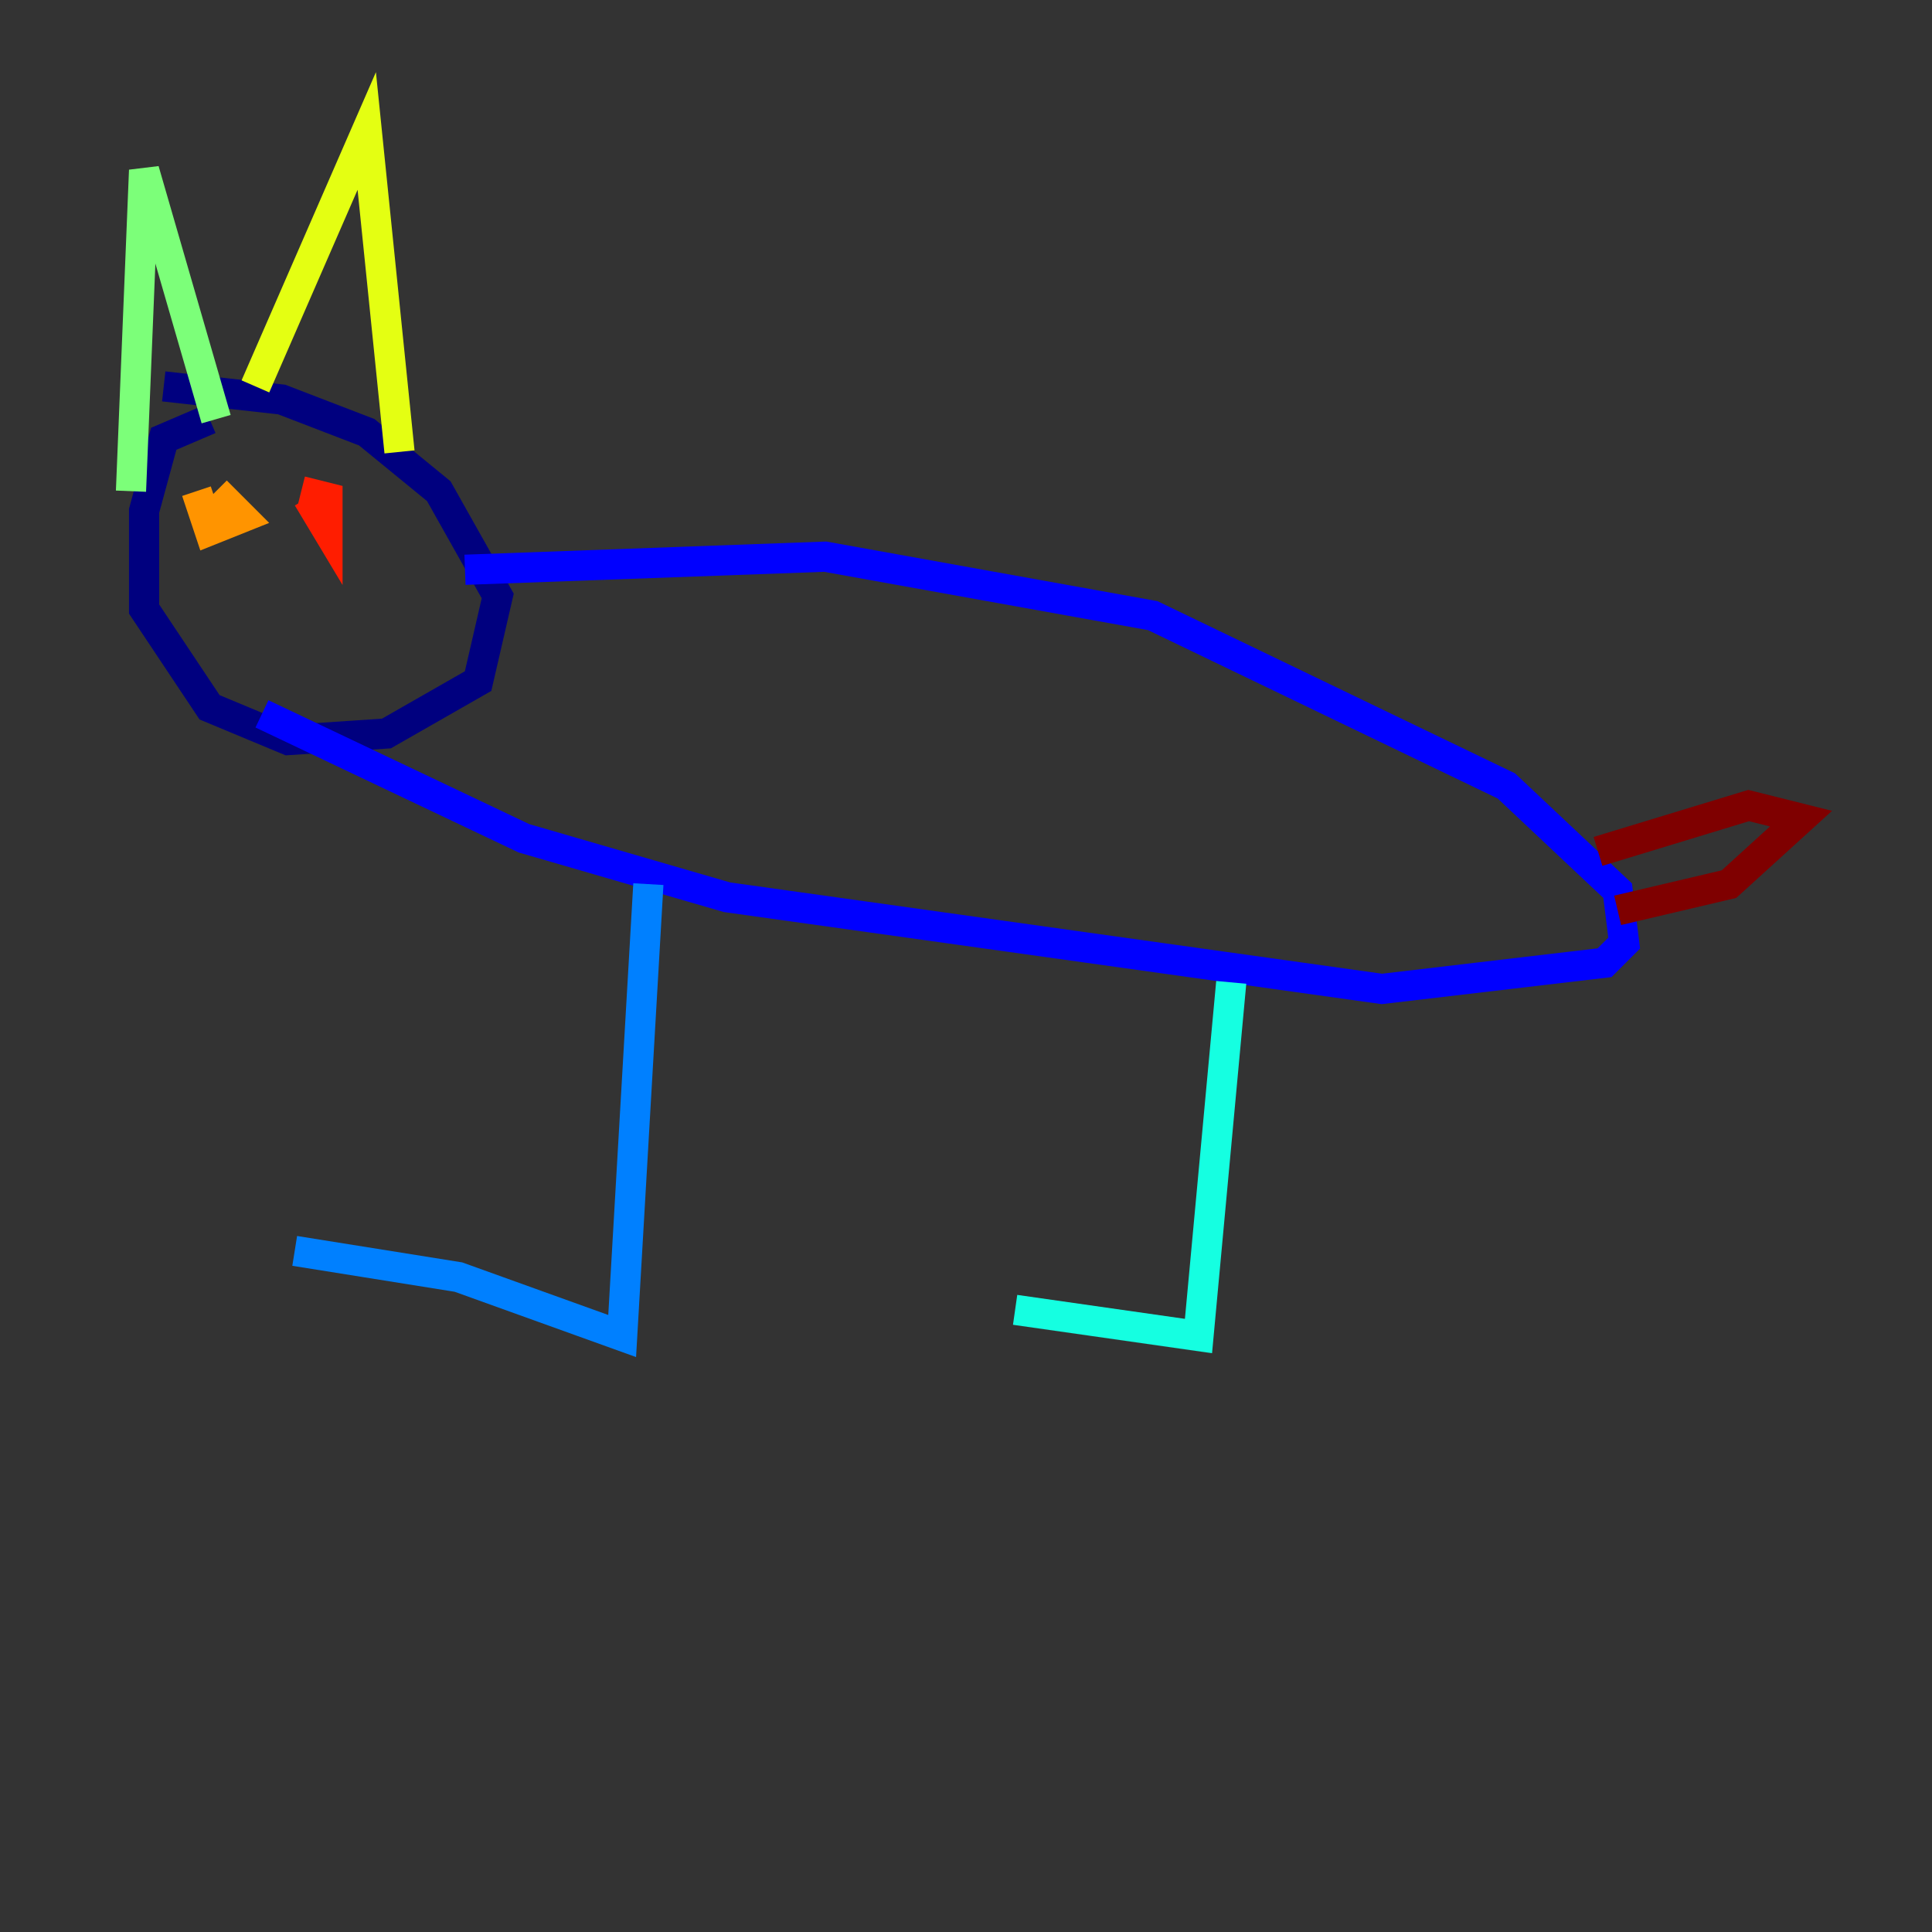 <?xml version="1.0" encoding="utf-8" ?>
<svg baseProfile="tiny" height="128" version="1.2" viewBox="0,0,128,128" width="128" xmlns="http://www.w3.org/2000/svg" xmlns:ev="http://www.w3.org/2001/xml-events" xmlns:xlink="http://www.w3.org/1999/xlink"><rect x="0" y="0" width="128" height="128" fill="#333333" stroke="none"/><defs /><polyline fill="none" points="13.885,27.77 10.848,29.071 9.546,33.844 9.546,40.352 13.885,46.861 19.091,49.031 25.6,48.597 31.675,45.125 32.976,39.485 29.071,32.542 24.298,28.637 18.658,26.468 10.848,25.6" stroke="#00007f" stroke-width="2" /><polyline fill="none" points="30.807,37.749 54.671,36.881 76.366,40.786 99.797,52.068 107.173,59.01 107.607,62.481 106.305,63.783 91.552,65.519 48.163,59.444 34.712,55.539 17.356,47.295" stroke="#0000ff" stroke-width="2" /><polyline fill="none" points="42.956,58.576 41.22,88.515 30.373,84.61 19.525,82.875" stroke="#0080ff" stroke-width="2" /><polyline fill="none" points="81.573,65.085 79.403,88.515 67.254,86.78" stroke="#15ffe1" stroke-width="2" /><polyline fill="none" points="8.678,32.542 9.546,11.281 14.319,27.77" stroke="#7cff79" stroke-width="2" /><polyline fill="none" points="16.922,25.6 24.298,8.678 26.468,29.939" stroke="#e4ff12" stroke-width="2" /><polyline fill="none" points="13.017,32.542 13.885,35.146 16.054,34.278 14.319,32.542" stroke="#ff9400" stroke-width="2" /><polyline fill="none" points="20.393,32.976 21.695,35.146 21.695,32.976 19.959,32.542" stroke="#ff1d00" stroke-width="2" /><polyline fill="none" points="105.871,56.407 115.851,53.37 119.322,54.237 114.549,58.576 107.173,60.312" stroke="#7f0000" stroke-width="2" /></svg>